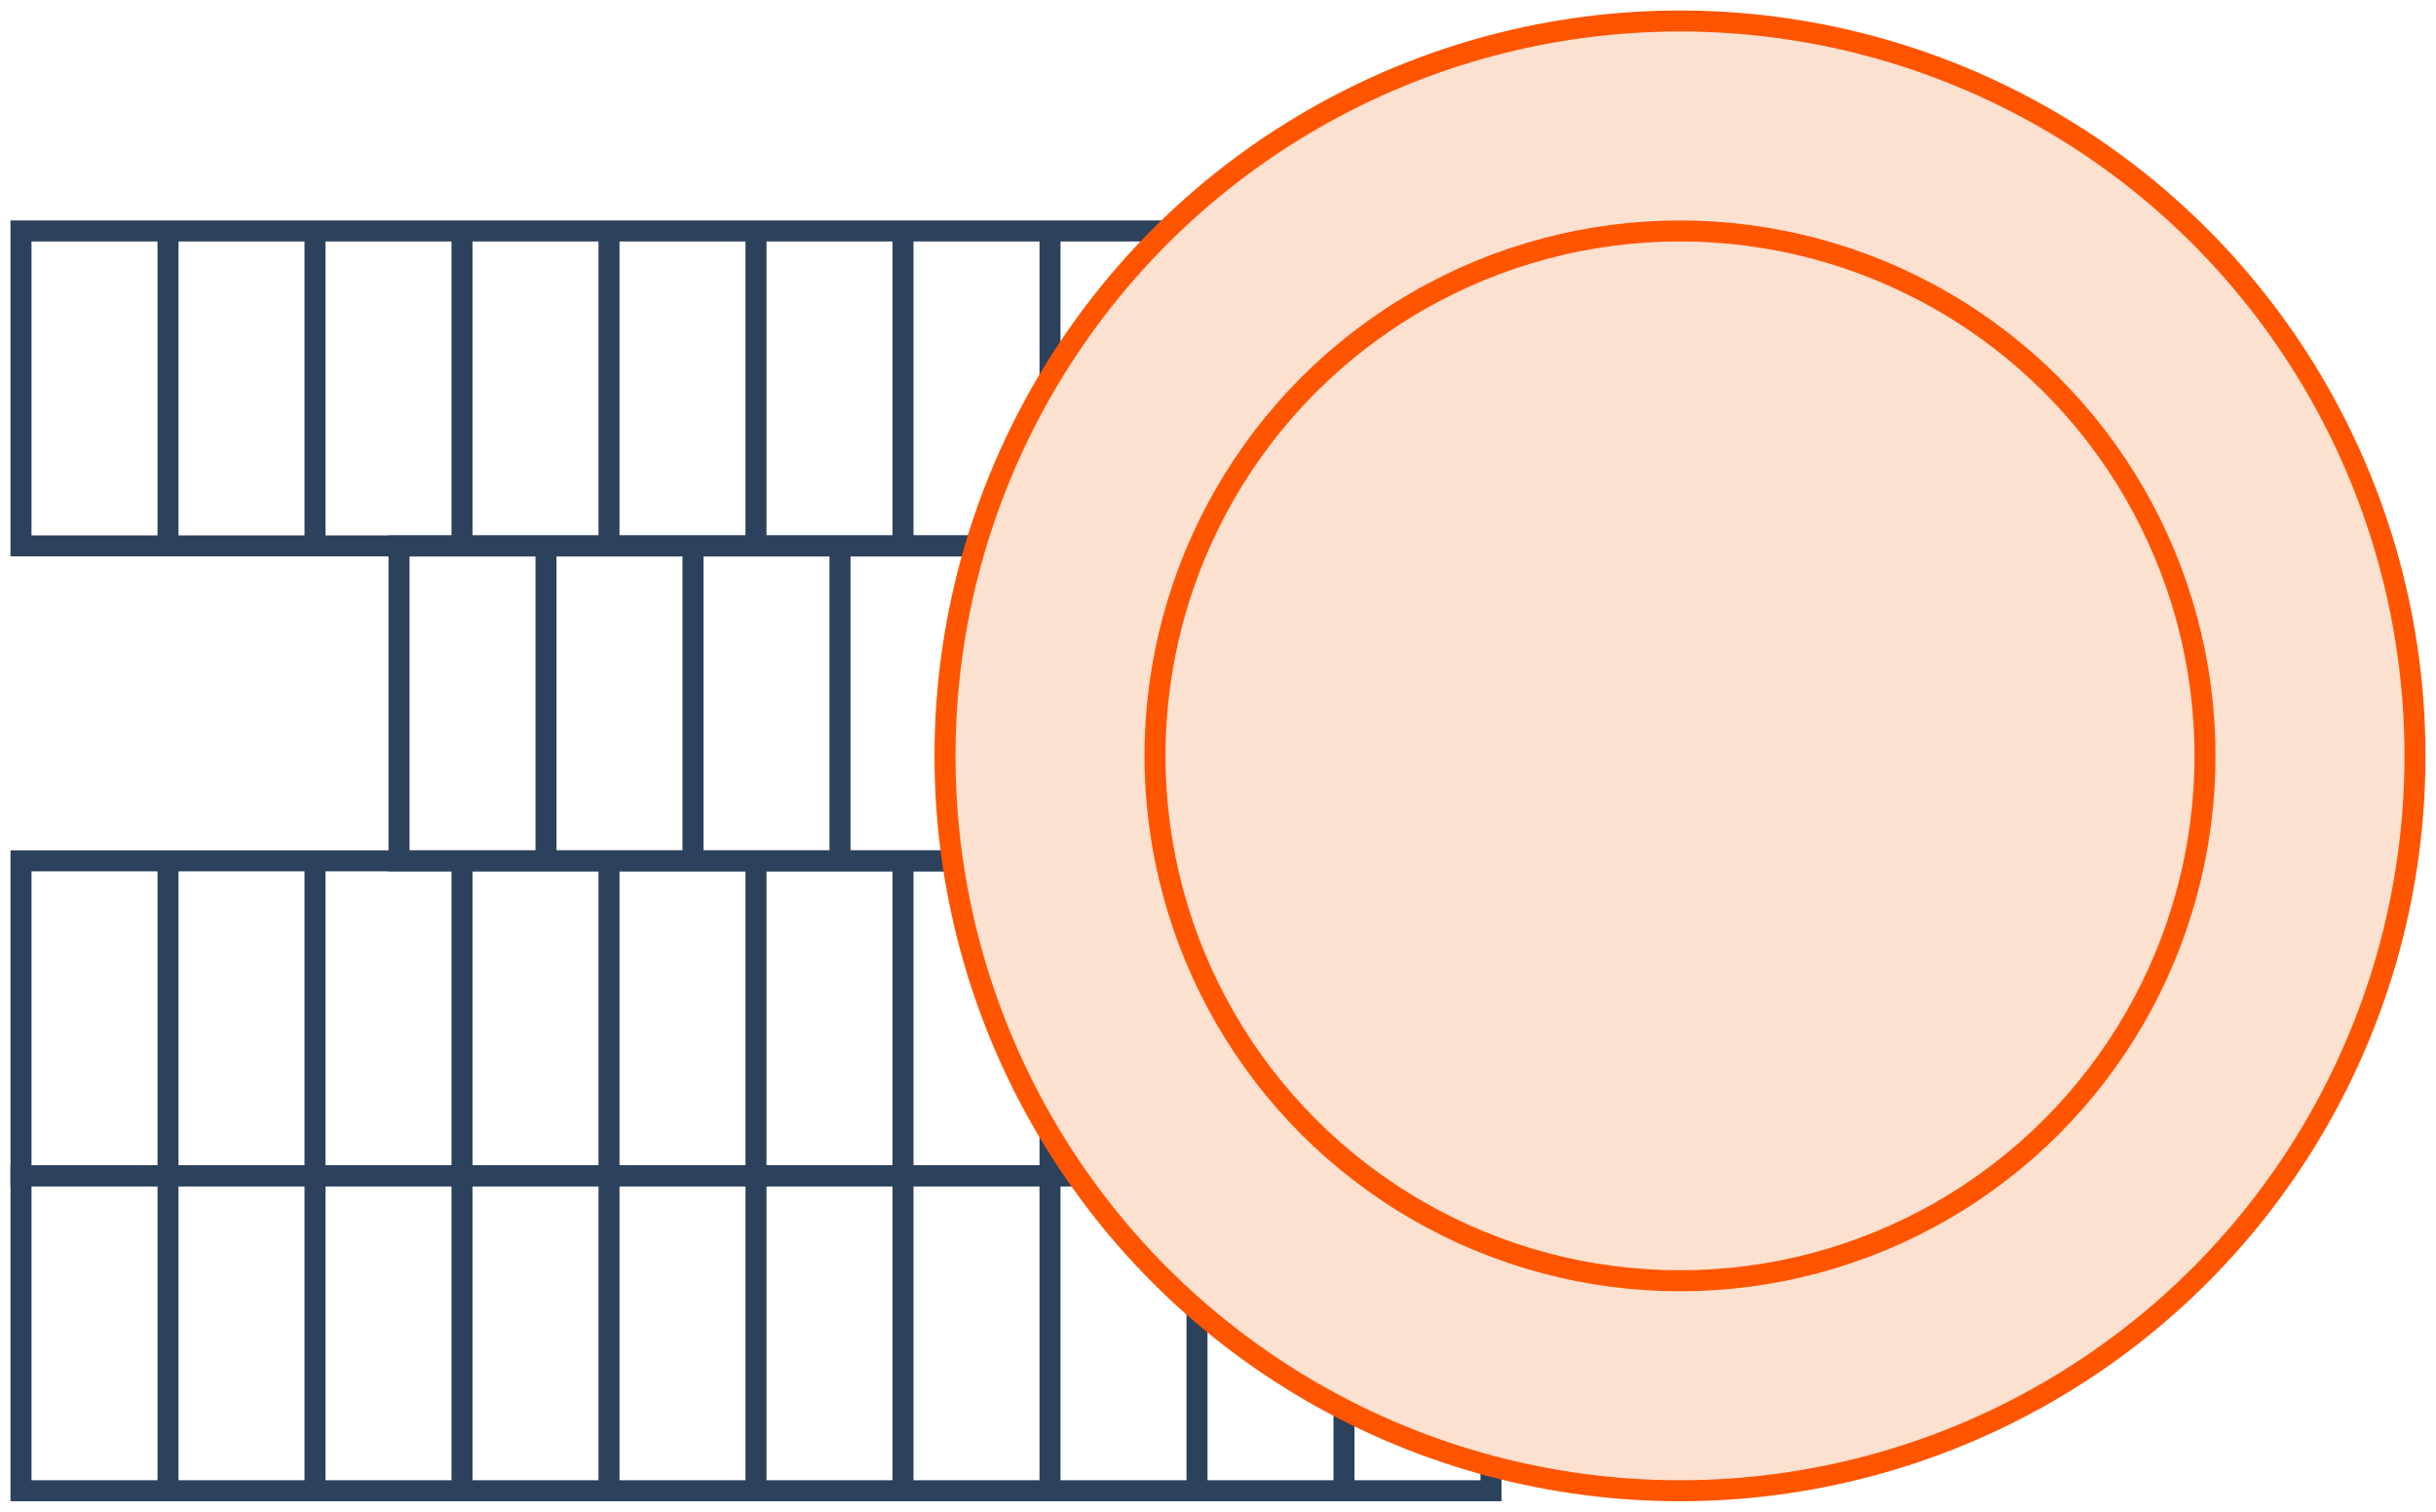 <svg width="116" height="72" viewBox="0 0 116 72" fill="none" xmlns="http://www.w3.org/2000/svg">
<rect x="1" y="56" width="70" height="15" stroke="#2C415B"/>
<rect x="1" y="41" width="70" height="15" stroke="#2C415B"/>
<rect x="19" y="26" width="70" height="15" stroke="#2C415B"/>
<rect x="1" y="11" width="70" height="15" stroke="#2C415B"/>
<path d="M8 26V11M15 26V11M22 26V11M29 26V11M36 26V11M43 26V11M50 26V11M57 26V11M64 26V11" stroke="#2C415B"/>
<path d="M26 41V26M33 41V26M40 41V26M47 41V26M54 41V26M61 41V26M68 41V26M75 41V26M82 41V26" stroke="#2C415B"/>
<path d="M8 71V41M15 71V41M22 71V41M29 71V41M36 71V41M43 71V41M50 71V41M57 71V41M64 71V41" stroke="#2C415B"/>
<circle cx="80" cy="36" r="35" fill="#FCE1D0" stroke="#FF5500"/>
<circle cx="80" cy="36" r="25" stroke="#FF5500"/>
</svg>

